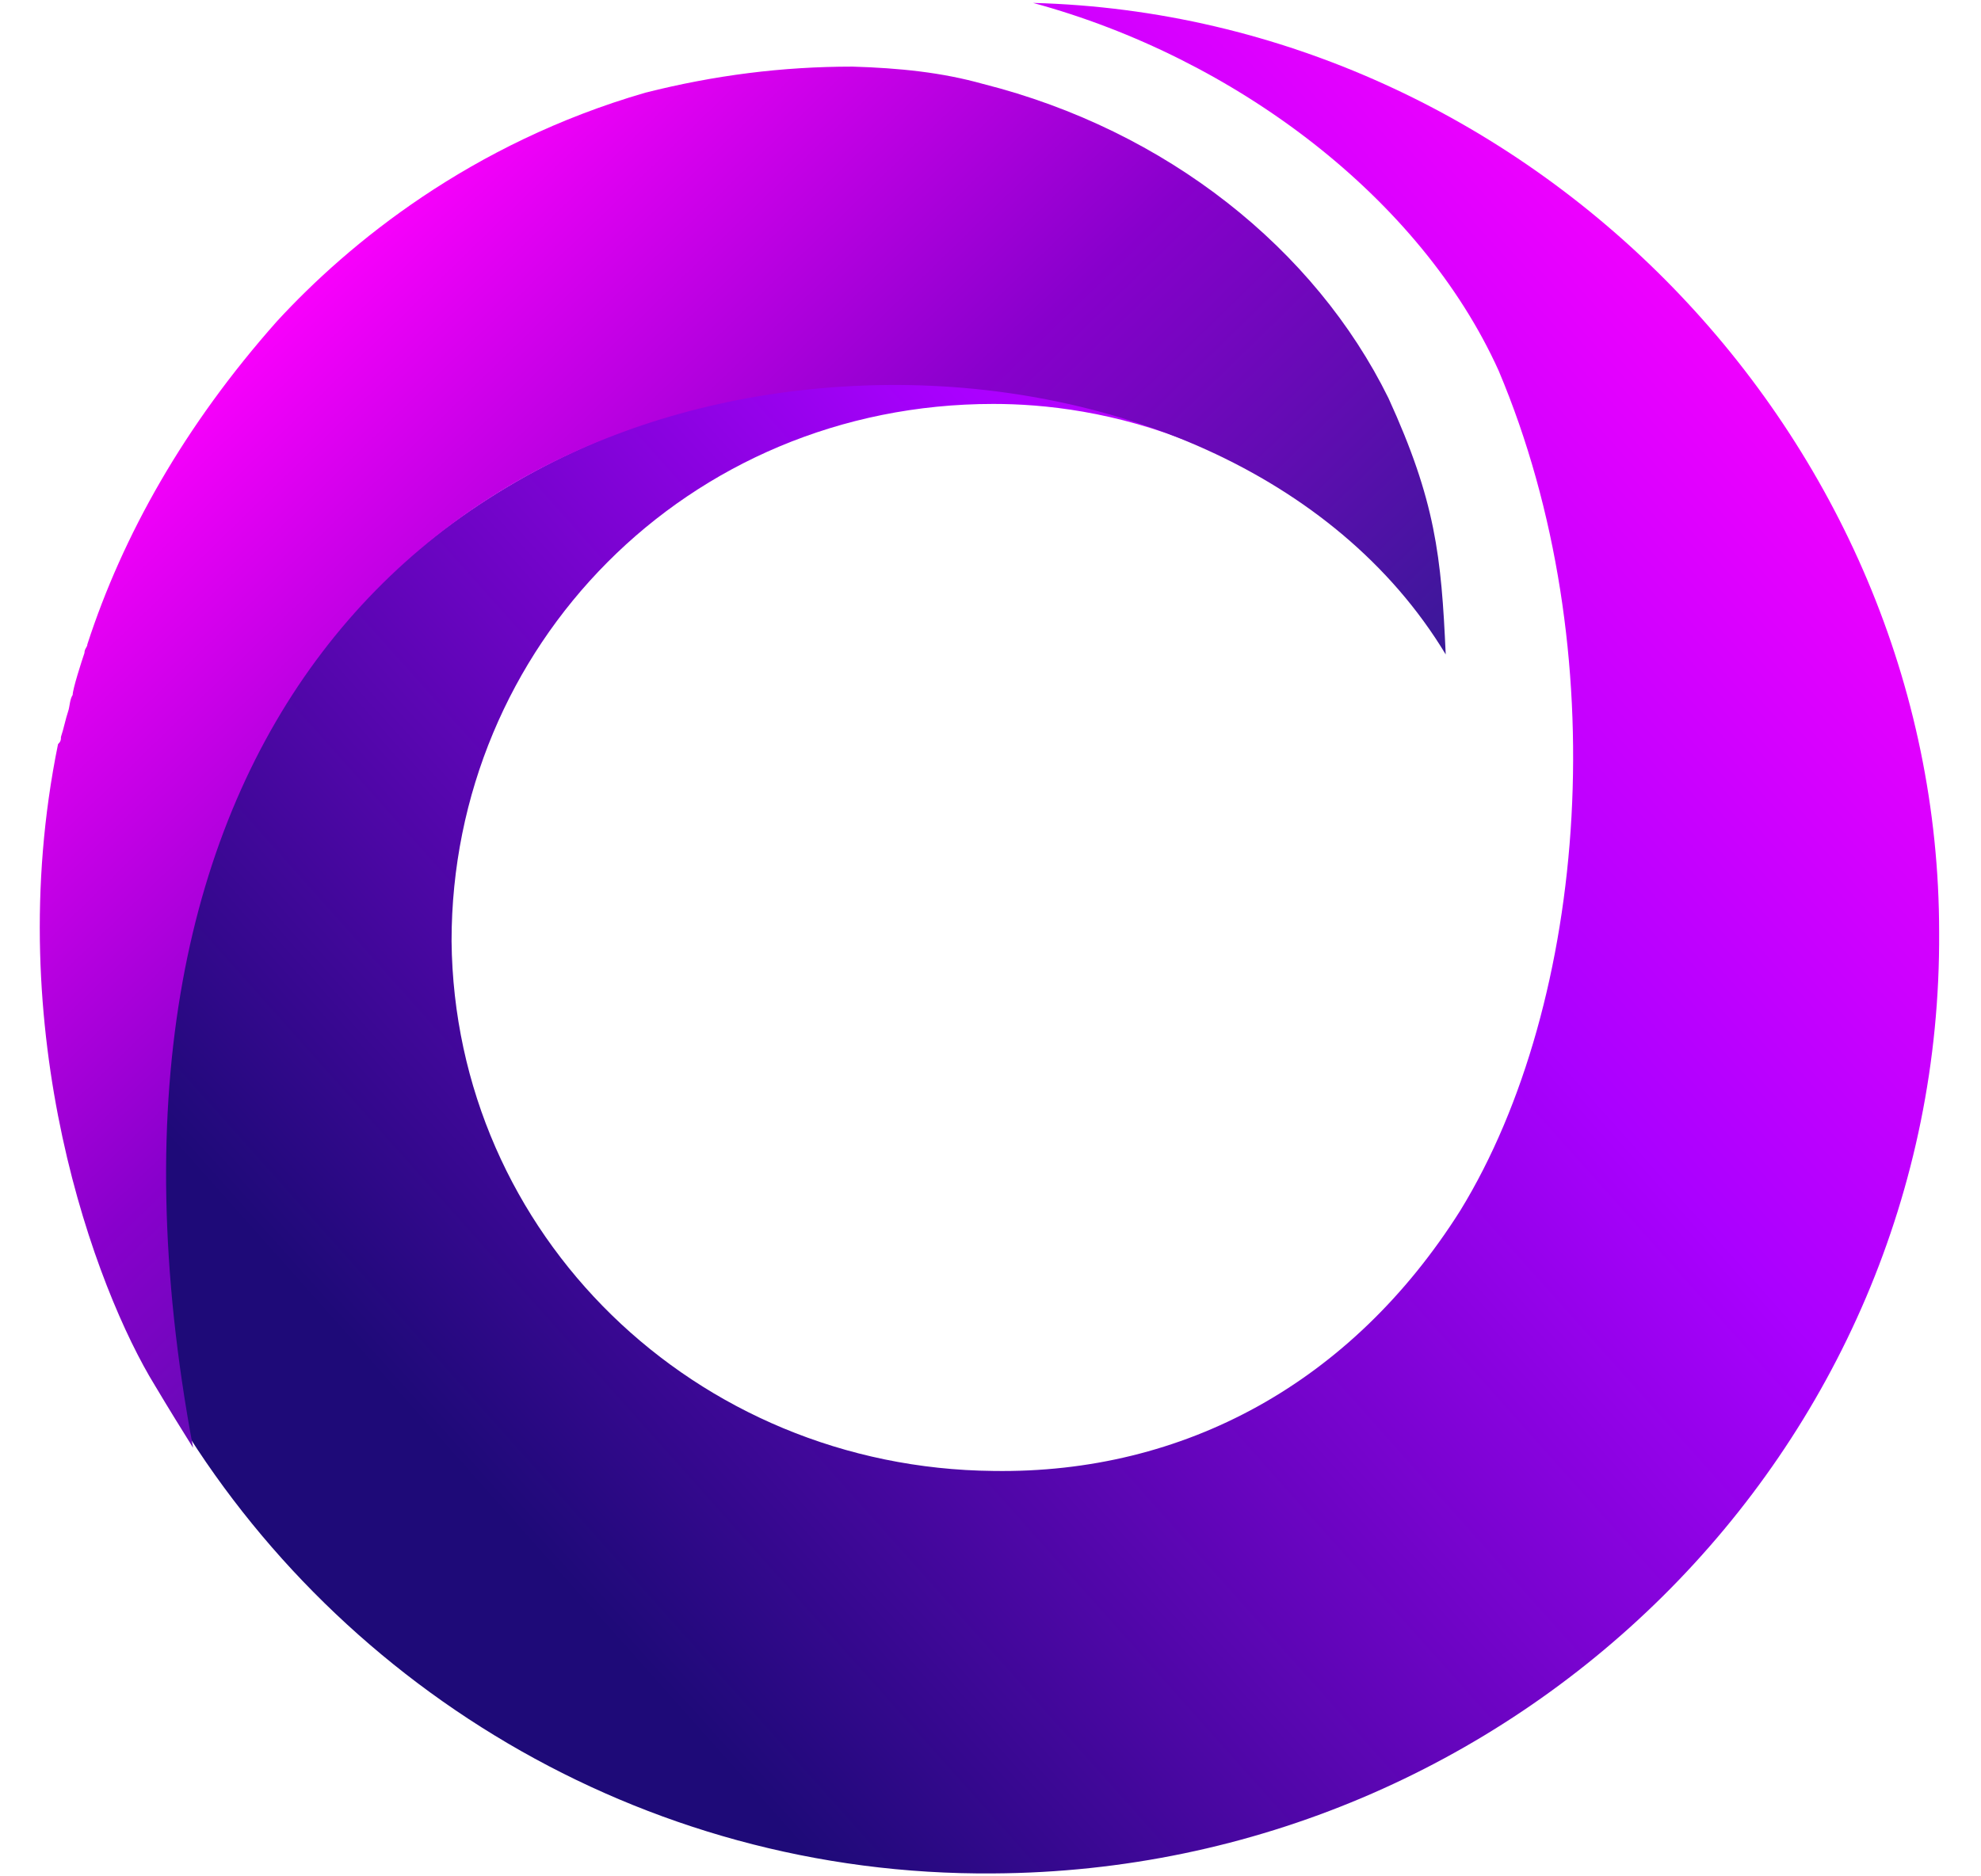 <svg xmlns="http://www.w3.org/2000/svg" width="38" height="36" viewBox="0 0 38 36" fill="none">
  <path d="M19.817 0.056C23.704 1.111 27.253 3.806 28.747 7.111C31 12.444 30.465 19.222 28.014 23.222C25.93 26.528 22.718 28.278 19.056 28.222C13.338 28.167 8.718 23.694 8.662 18.055C8.662 12.417 13.169 7.75 19.056 7.75C20.014 7.75 21.394 7.889 22.944 8.528C22.944 8.528 21.817 7.861 18.944 7.444C10.662 6.389 0.915 12.556 3.169 26.805C6.296 32.278 12.268 36 19.056 35.944C29.056 35.889 37.254 27.833 37.197 17.889C37.197 8.389 29.338 0.306 19.817 0.056Z" fill="url(#paint0_linear_195_222)"/>
  <path d="M26.634 7.639C25.225 4.778 22.38 2.5 18.859 1.611C18.07 1.389 17.253 1.305 16.352 1.278C15 1.278 13.704 1.444 12.38 1.778C9.028 2.75 6.69 4.667 5.31 6.167C3.535 8.167 2.352 10.278 1.676 12.361C1.676 12.417 1.62 12.444 1.62 12.528C1.563 12.694 1.394 13.222 1.394 13.333C1.338 13.417 1.338 13.556 1.31 13.639C1.254 13.806 1.225 13.972 1.169 14.139C1.169 14.194 1.169 14.222 1.113 14.278C-0.014 19.805 1.845 24.75 2.972 26.583C3.253 27.055 3.479 27.417 3.704 27.778C1.141 14.083 8.493 7.555 16.859 7.389C21.225 7.305 25.62 9.055 27.732 12.556C27.648 10.667 27.535 9.611 26.634 7.639Z" fill="url(#paint1_linear_195_222)"/>
  <defs>
    <linearGradient id="paint0_linear_195_222" x1="36.401" y1="6.212" x2="10.169" y2="29.63" gradientUnits="userSpaceOnUse">
      <stop stop-color="#FF00FF"/>
      <stop offset="0.404" stop-color="#AA00FF"/>
      <stop offset="1" stop-color="#1E0A78"/>
    </linearGradient>
    <linearGradient id="paint1_linear_195_222" x1="3.651" y1="5.763" x2="19.563" y2="22.14" gradientUnits="userSpaceOnUse">
      <stop offset="0.035" stop-color="#FF00FF"/>
      <stop offset="0.513" stop-color="#8800CC"/>
      <stop offset="1" stop-color="#311B92"/>
    </linearGradient>
  </defs>
</svg>